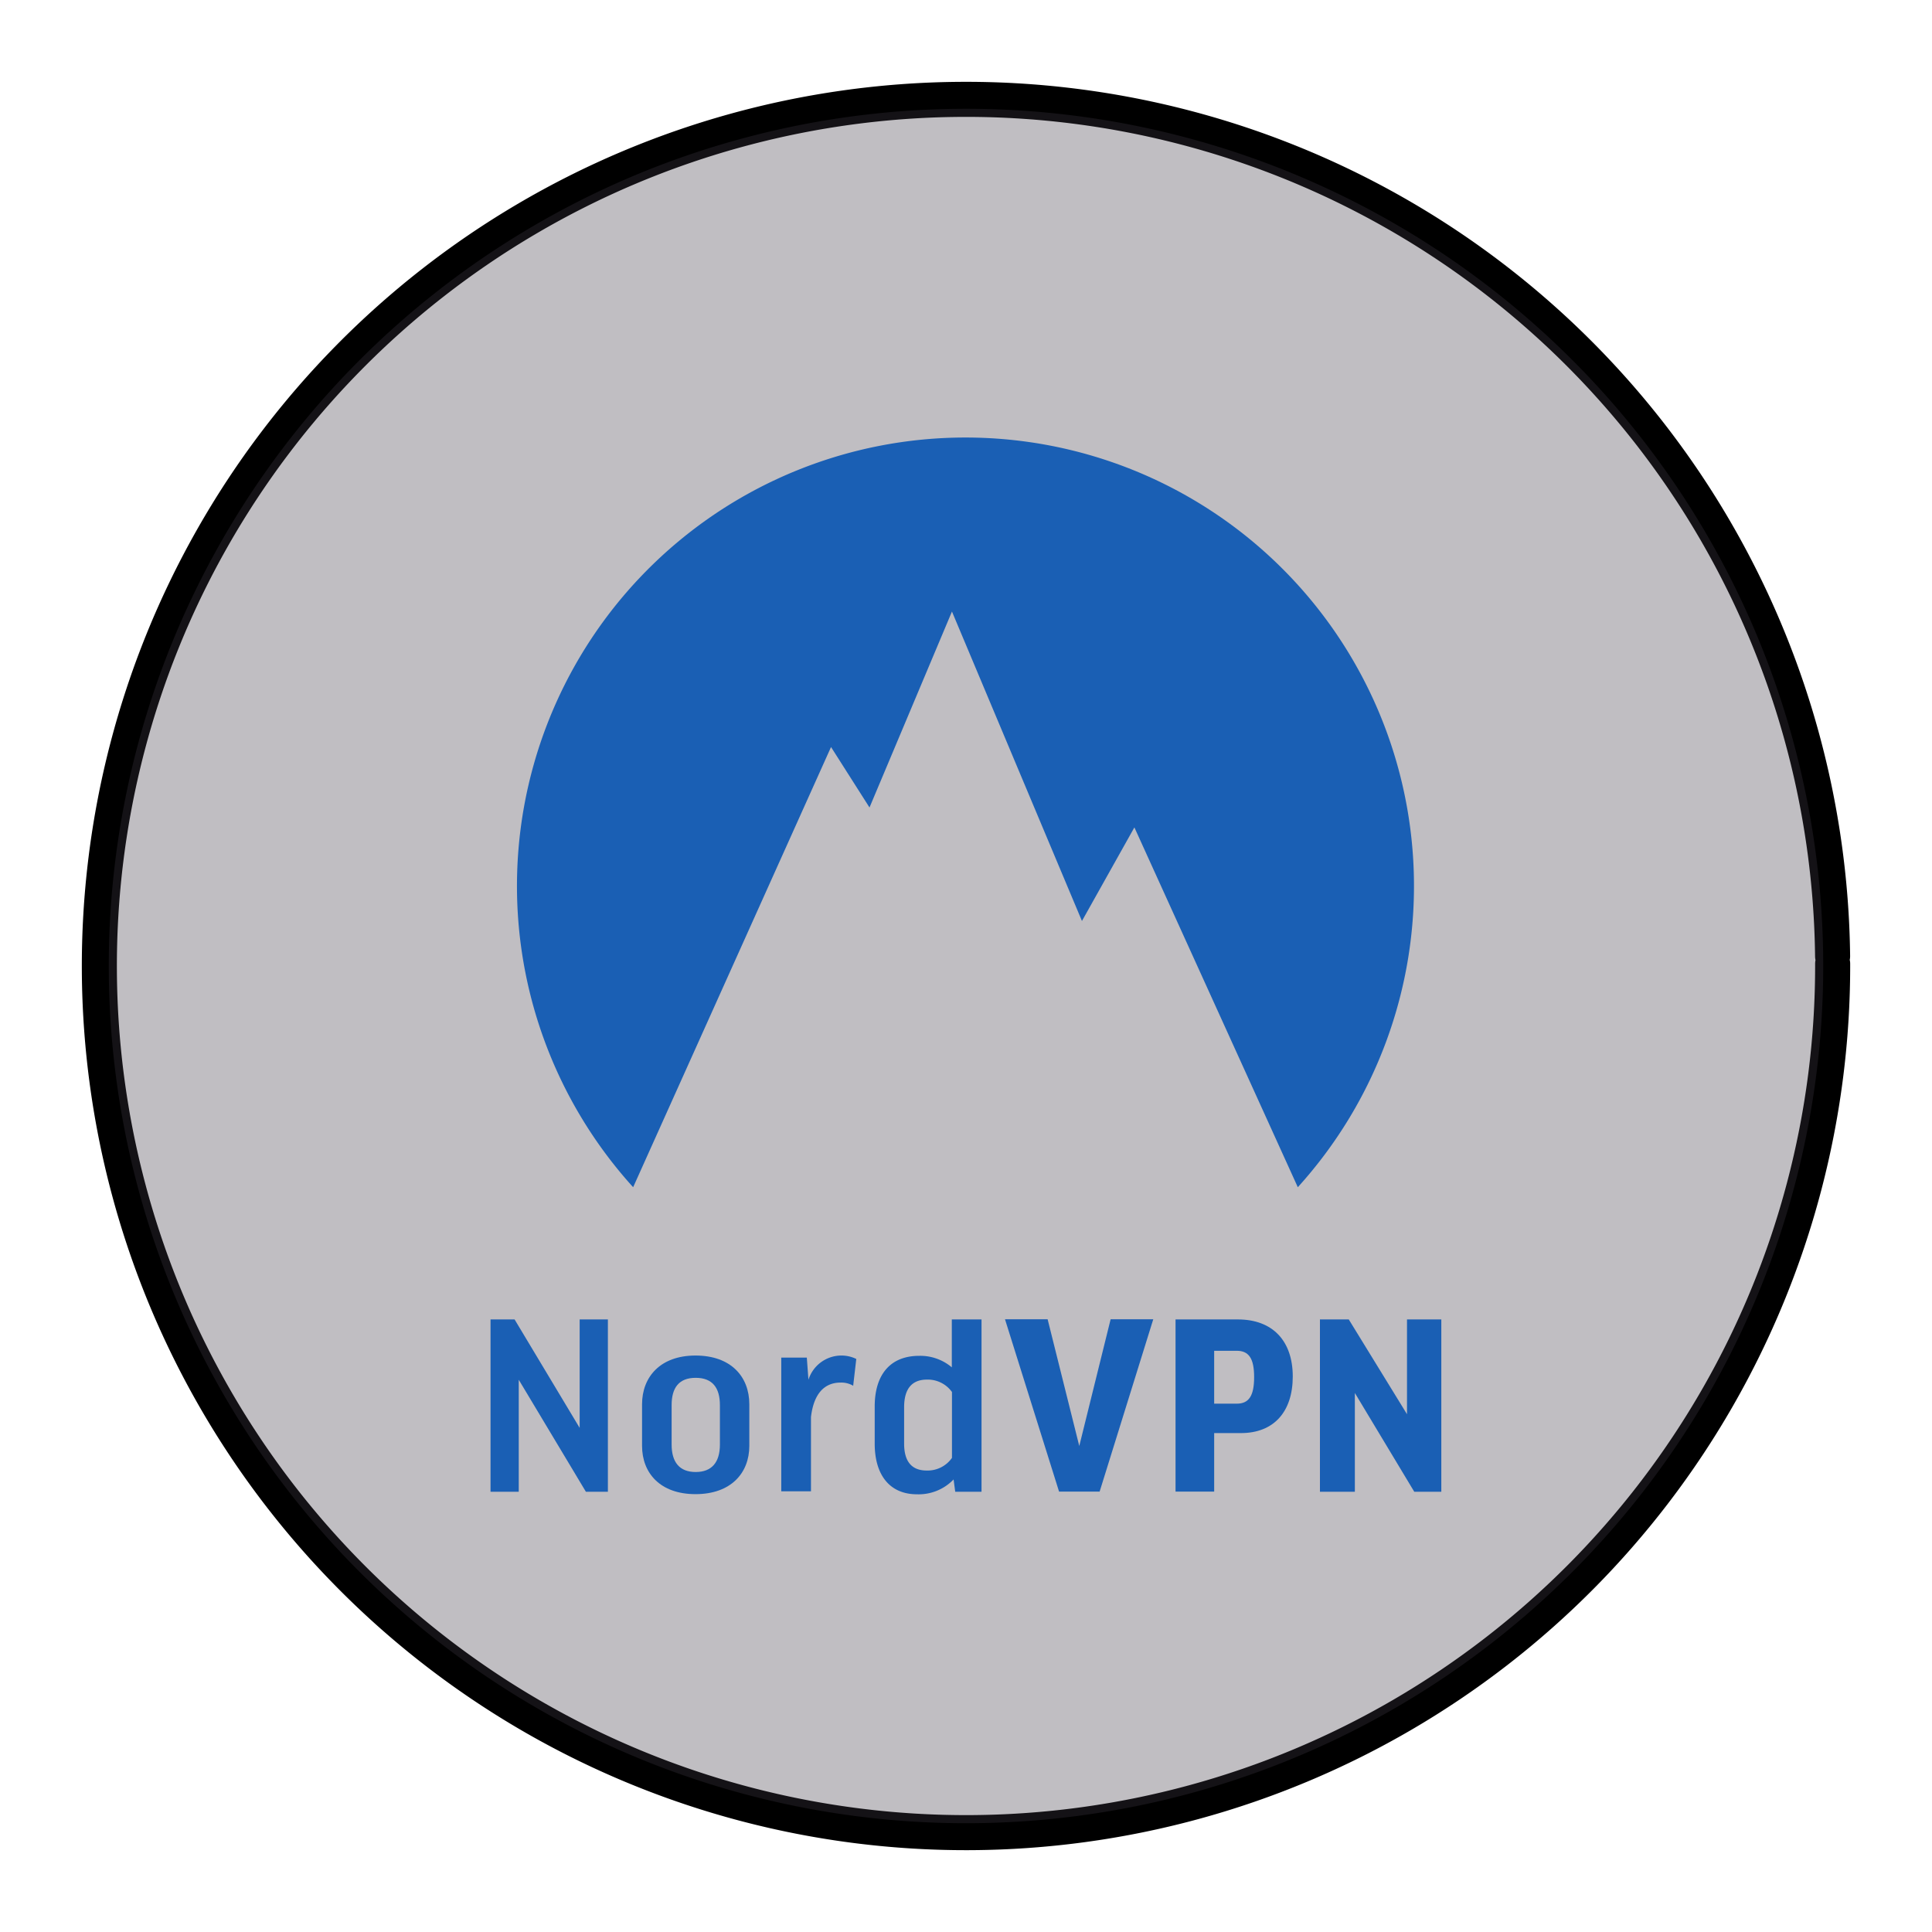<?xml version="1.0" encoding="UTF-8" standalone="no"?>
<svg
   xmlns:dc="http://purl.org/dc/elements/1.1/"
   xmlns:cc="http://creativecommons.org/ns#"
   xmlns:rdf="http://www.w3.org/1999/02/22-rdf-syntax-ns#"
   xmlns:svg="http://www.w3.org/2000/svg"
   xmlns="http://www.w3.org/2000/svg"
   xmlns:sodipodi="http://sodipodi.sourceforge.net/DTD/sodipodi-0.dtd"
   xmlns:inkscape="http://www.inkscape.org/namespaces/inkscape"
   width="248.0px"
   height="248.0px"
   viewBox="0 0 248.0 248.0"
   version="1.1"
   id="SVGRoot"
   sodipodi:docname="NordVPN White.svg"
   inkscape:version="1.0.2-2 (e86c870879, 2021-01-15)">
  <defs
     id="defs1402">
    <inkscape:path-effect
       effect="fillet_chamfer"
       id="path-effect2040"
       is_visible="true"
       lpeversion="1"
       satellites_param="F,0,0,1,0,0,0,1 @ F,0,0,1,0,6.076,0,1 @ F,0,0,1,0,6.145,0,1 @ F,0,0,1,0,0,0,1"
       unit="px"
       method="auto"
       mode="F"
       radius="0"
       chamfer_steps="1"
       flexible="false"
       use_knot_distance="true"
       apply_no_radius="true"
       apply_with_radius="true"
       only_selected="true"
       hide_knots="false" />
    <style
       id="style1979">.cls-1{fill:url(#GreenGradient);}.cls-2{fill:#fff;}</style>
    <linearGradient
       id="GreenGradient"
       x1="-522.53"
       y1="465.47"
       x2="-416.47"
       y2="571.53"
       gradientTransform="rotate(-90,-456.5,24.5)"
       gradientUnits="userSpaceOnUse">
      <stop
         offset="0"
         stop-color="#1b660f"
         id="stop1981" />
      <stop
         offset="1"
         stop-color="#6cae3e"
         id="stop1983" />
    </linearGradient>
    <linearGradient
       id="OrangeGradient"
       x1="1131.1"
       y1="-516.48"
       x2="1131.1"
       y2="-366.48"
       gradientTransform="rotate(-135,816.692,-8.799)"
       gradientUnits="userSpaceOnUse">
      <stop
         offset="0"
         stop-color="#c8511b"
         id="stop138" />
      <stop
         offset="1"
         stop-color="#f90"
         id="stop140" />
    </linearGradient>
  </defs>
  <sodipodi:namedview
     id="base"
     pagecolor="#ffffff"
     bordercolor="#666666"
     borderopacity="1.0"
     inkscape:pageopacity="0"
     inkscape:pageshadow="2"
     inkscape:zoom="0.82413543"
     inkscape:cx="131.70959"
     inkscape:cy="131.70959"
     inkscape:document-units="px"
     inkscape:current-layer="layer2"
     inkscape:document-rotation="0"
     showgrid="true"
     inkscape:window-width="1366"
     inkscape:window-height="705"
     inkscape:window-x="-8"
     inkscape:window-y="-8"
     inkscape:window-maximized="1"
     inkscape:snap-global="false"
     showguides="true">
    <inkscape:grid
       type="xygrid"
       id="grid1972" />
  </sodipodi:namedview>
  <g
     inkscape:groupmode="layer"
     id="layer3"
     inkscape:label="BG" />
  <g
     inkscape:groupmode="layer"
     id="layer4"
     inkscape:label="Bounding Box" />
  <g
     inkscape:groupmode="layer"
     id="layer2"
     inkscape:label="Top">
    <g
       id="g858"
       transform="translate(-0.193,-0.05)">
      <path
         style="fill:none;fill-opacity:1;stroke:#000000;stroke-width:4.5;stroke-linecap:round;stroke-linejoin:round;stroke-miterlimit:4;stroke-dasharray:none;stroke-opacity:1;paint-order:normal"
         id="path883"
         sodipodi:type="arc"
         sodipodi:cx="154.57903"
         sodipodi:cy="83.172447"
         sodipodi:rx="111.24604"
         sodipodi:ry="111.24604"
         sodipodi:start="5.9893981"
         sodipodi:end="5.9807042"
         sodipodi:open="true"
         sodipodi:arc-type="arc"
         transform="rotate(16.684)"
         d="M 261.059,50.958 A 111.246,111.246 0 0 1 187.025,189.582 111.246,111.246 0 0 1 48.24,115.85 111.246,111.246 0 0 1 121.671,-23.095 111.246,111.246 0 0 1 260.775,50.033" />
      <path
         style="fill:#3d3846;fill-opacity:0.327;stroke:none;stroke-width:4.451;stroke-linecap:round;stroke-linejoin:round;stroke-miterlimit:4;stroke-dasharray:none;stroke-opacity:1;paint-order:normal"
         id="path885"
         sodipodi:type="arc"
         sodipodi:cx="154.57903"
         sodipodi:cy="83.172447"
         sodipodi:rx="110.03654"
         sodipodi:ry="110.03654"
         sodipodi:start="5.9893981"
         sodipodi:end="5.9807042"
         sodipodi:open="true"
         sodipodi:arc-type="arc"
         transform="rotate(16.684)"
         d="M 259.901,51.308 A 110.037,110.037 0 0 1 186.672,188.425 110.037,110.037 0 0 1 49.397,115.494 110.037,110.037 0 0 1 122.029,-21.939 110.037,110.037 0 0 1 259.62,50.394" />
    </g>
    <g
       id="Layer_2"
       data-name="Layer 2"
       transform="matrix(1.907,0,0,1.907,28.64,28.594)"
       style="fill:#1a5fb4">
      <g
         id="Layer_1-2"
         data-name="Layer 1-2"
         style="fill:#1a5fb4">
        <g
           id="Menus"
           style="fill:#1a5fb4">
          <g
             id="Elements"
             style="fill:#1a5fb4">
            <g
               id="Logo"
               style="fill:#1a5fb4">
              <g
                 id="Group"
                 style="fill:#1a5fb4">
                <path
                   id="Fill-1"
                   class="cls-1"
                   d="m 19.62,73.82 4.38,7.3 v -7.3 h 1.9 v 11.6 H 24.42 L 19.9,77.88 v 7.54 H 18 v -11.6 h 1.62"
                   style="fill:#1a5fb4" />
                <path
                   id="Fill-2"
                   class="cls-1"
                   d="m 30.19,82.24 c 0,1.19 0.53,1.85 1.62,1.85 1.09,0 1.63,-0.66 1.63,-1.85 v -2.65 c 0,-1.17 -0.5,-1.84 -1.63,-1.84 -1.13,0 -1.62,0.67 -1.62,1.84 z m 5.23,0.09 c 0,1.83 -1.24,3.25 -3.62,3.25 -2.38,0 -3.6,-1.42 -3.6,-3.25 v -2.8 c 0,-1.83 1.22,-3.28 3.6,-3.28 2.38,0 3.62,1.42 3.62,3.28 z"
                   style="fill:#1a5fb4" />
                <path
                   id="Fill-3"
                   class="cls-1"
                   d="m 42.44,78.3 a 1.59,1.59 0 0 0 -0.87,-0.23 c -1.19,0 -1.83,0.87 -2,2.32 v 5 h -2 v -9 h 1.72 l 0.11,1.49 a 2.33,2.33 0 0 1 2.22,-1.63 2.27,2.27 0 0 1 1,0.23 l -0.21,1.81"
                   style="fill:#1a5fb4" />
                <path
                   id="Fill-4"
                   class="cls-1"
                   d="m 49.05,78.69 a 2,2 0 0 0 -1.67,-0.82 c -1,0 -1.54,0.6 -1.54,1.86 v 2.45 c 0,1.19 0.5,1.81 1.52,1.81 a 2,2 0 0 0 1.7,-0.85 v -4.45 z m 0,-1.62 v -3.25 h 2 v 11.6 h -1.77 l -0.11,-0.83 a 3.26,3.26 0 0 1 -2.46,1 c -1.85,0 -2.85,-1.31 -2.85,-3.41 v -2.5 c 0,-2.09 1,-3.41 3,-3.41 a 3.28,3.28 0 0 1 2.22,0.8 z"
                   style="fill:#1a5fb4" />
                <path
                   id="Fill-5"
                   class="cls-1"
                   d="m 59,85.41 h -2.73 l -3.64,-11.6 h 2.87 l 2.13,8.53 2.11,-8.53 h 2.87 L 59,85.41"
                   style="fill:#1a5fb4" />
                <path
                   id="Fill-6"
                   class="cls-1"
                   d="m 66.71,79.49 h 1.52 c 0.82,0 1.17,-0.53 1.17,-1.79 0,-1.26 -0.36,-1.77 -1.17,-1.77 H 66.71 Z M 72,77.66 c 0,2.36 -1.26,3.81 -3.49,3.81 h -1.8 v 3.94 h -2.6 V 73.82 h 4.2 c 2.34,0 3.69,1.45 3.69,3.84 z"
                   style="fill:#1a5fb4" />
                <path
                   id="Fill-7"
                   class="cls-1"
                   d="m 75.77,73.82 3.92,6.38 V 73.82 H 82 v 11.6 h -1.82 l -4,-6.65 v 6.65 h -2.35 v -11.6 h 1.93"
                   style="fill:#1a5fb4" />
                <path
                   id="Fill-8"
                   class="cls-1"
                   d="m 40.92,35.29 2.59,4.07 5.55,-13.19 8.75,20.83 3.53,-6.3 11,24.22 a 30.19,30.19 0 1 0 -44.74,0 L 40.92,35.29"
                   style="fill:#1a5fb4" />
              </g>
            </g>
          </g>
        </g>
      </g>
    </g>
  </g>
</svg>
